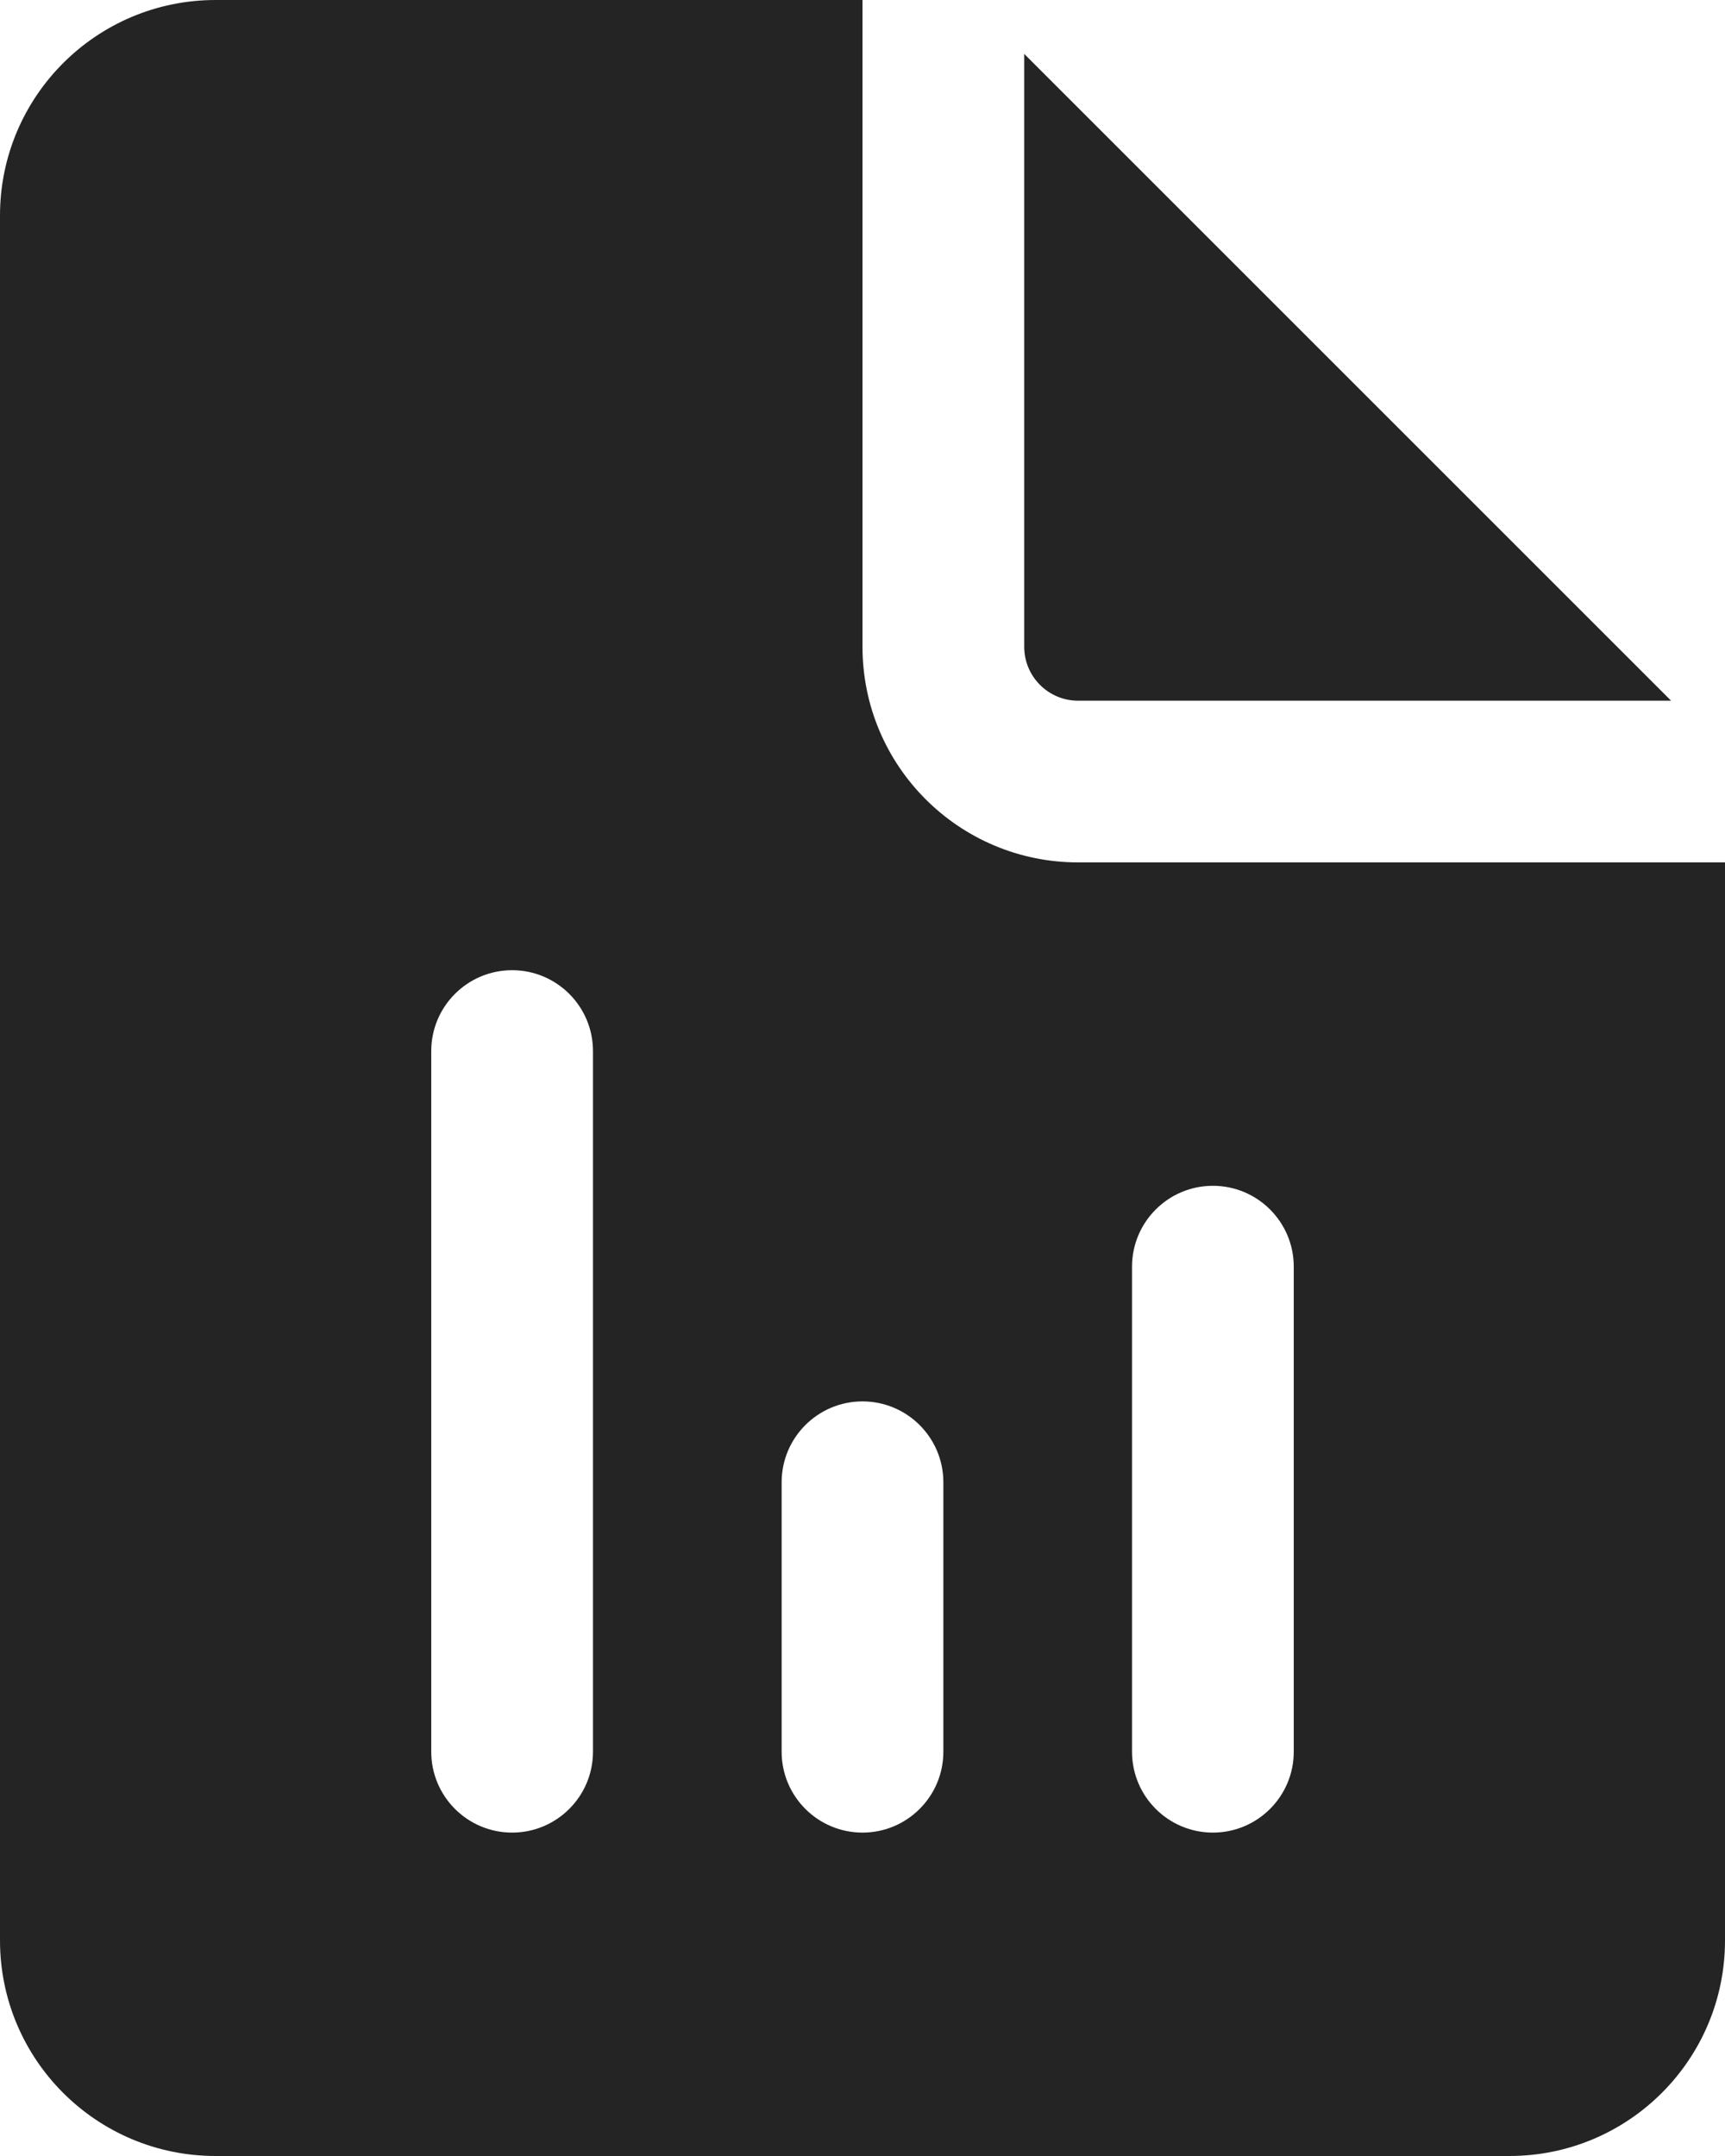 <svg width="16" height="20" viewBox="0 0 16 20" fill="none" xmlns="http://www.w3.org/2000/svg">
<path d="M8 6V0H2C0.895 0 0 0.895 0 2V18C0 19.105 0.895 20 2 20H14C15.105 20 16 19.105 16 18V8H10C8.895 8 8 7.105 8 6ZM8 13C8.414 13 8.75 13.336 8.75 13.75V16.25C8.75 16.664 8.414 17 8 17C7.586 17 7.25 16.664 7.25 16.25V13.75C7.25 13.336 7.586 13 8 13ZM4.75 9C5.164 9 5.5 9.336 5.5 9.75V16.25C5.5 16.664 5.164 17 4.75 17C4.336 17 4 16.664 4 16.25V9.75C4 9.336 4.336 9 4.75 9ZM11.25 11C11.664 11 12 11.336 12 11.75V16.25C12 16.664 11.664 17 11.25 17C10.836 17 10.5 16.664 10.5 16.25V11.75C10.5 11.336 10.836 11 11.25 11ZM9.5 6V0.5L15.5 6.5H10C9.724 6.5 9.5 6.276 9.5 6Z" fill="#242424"/>
</svg>
